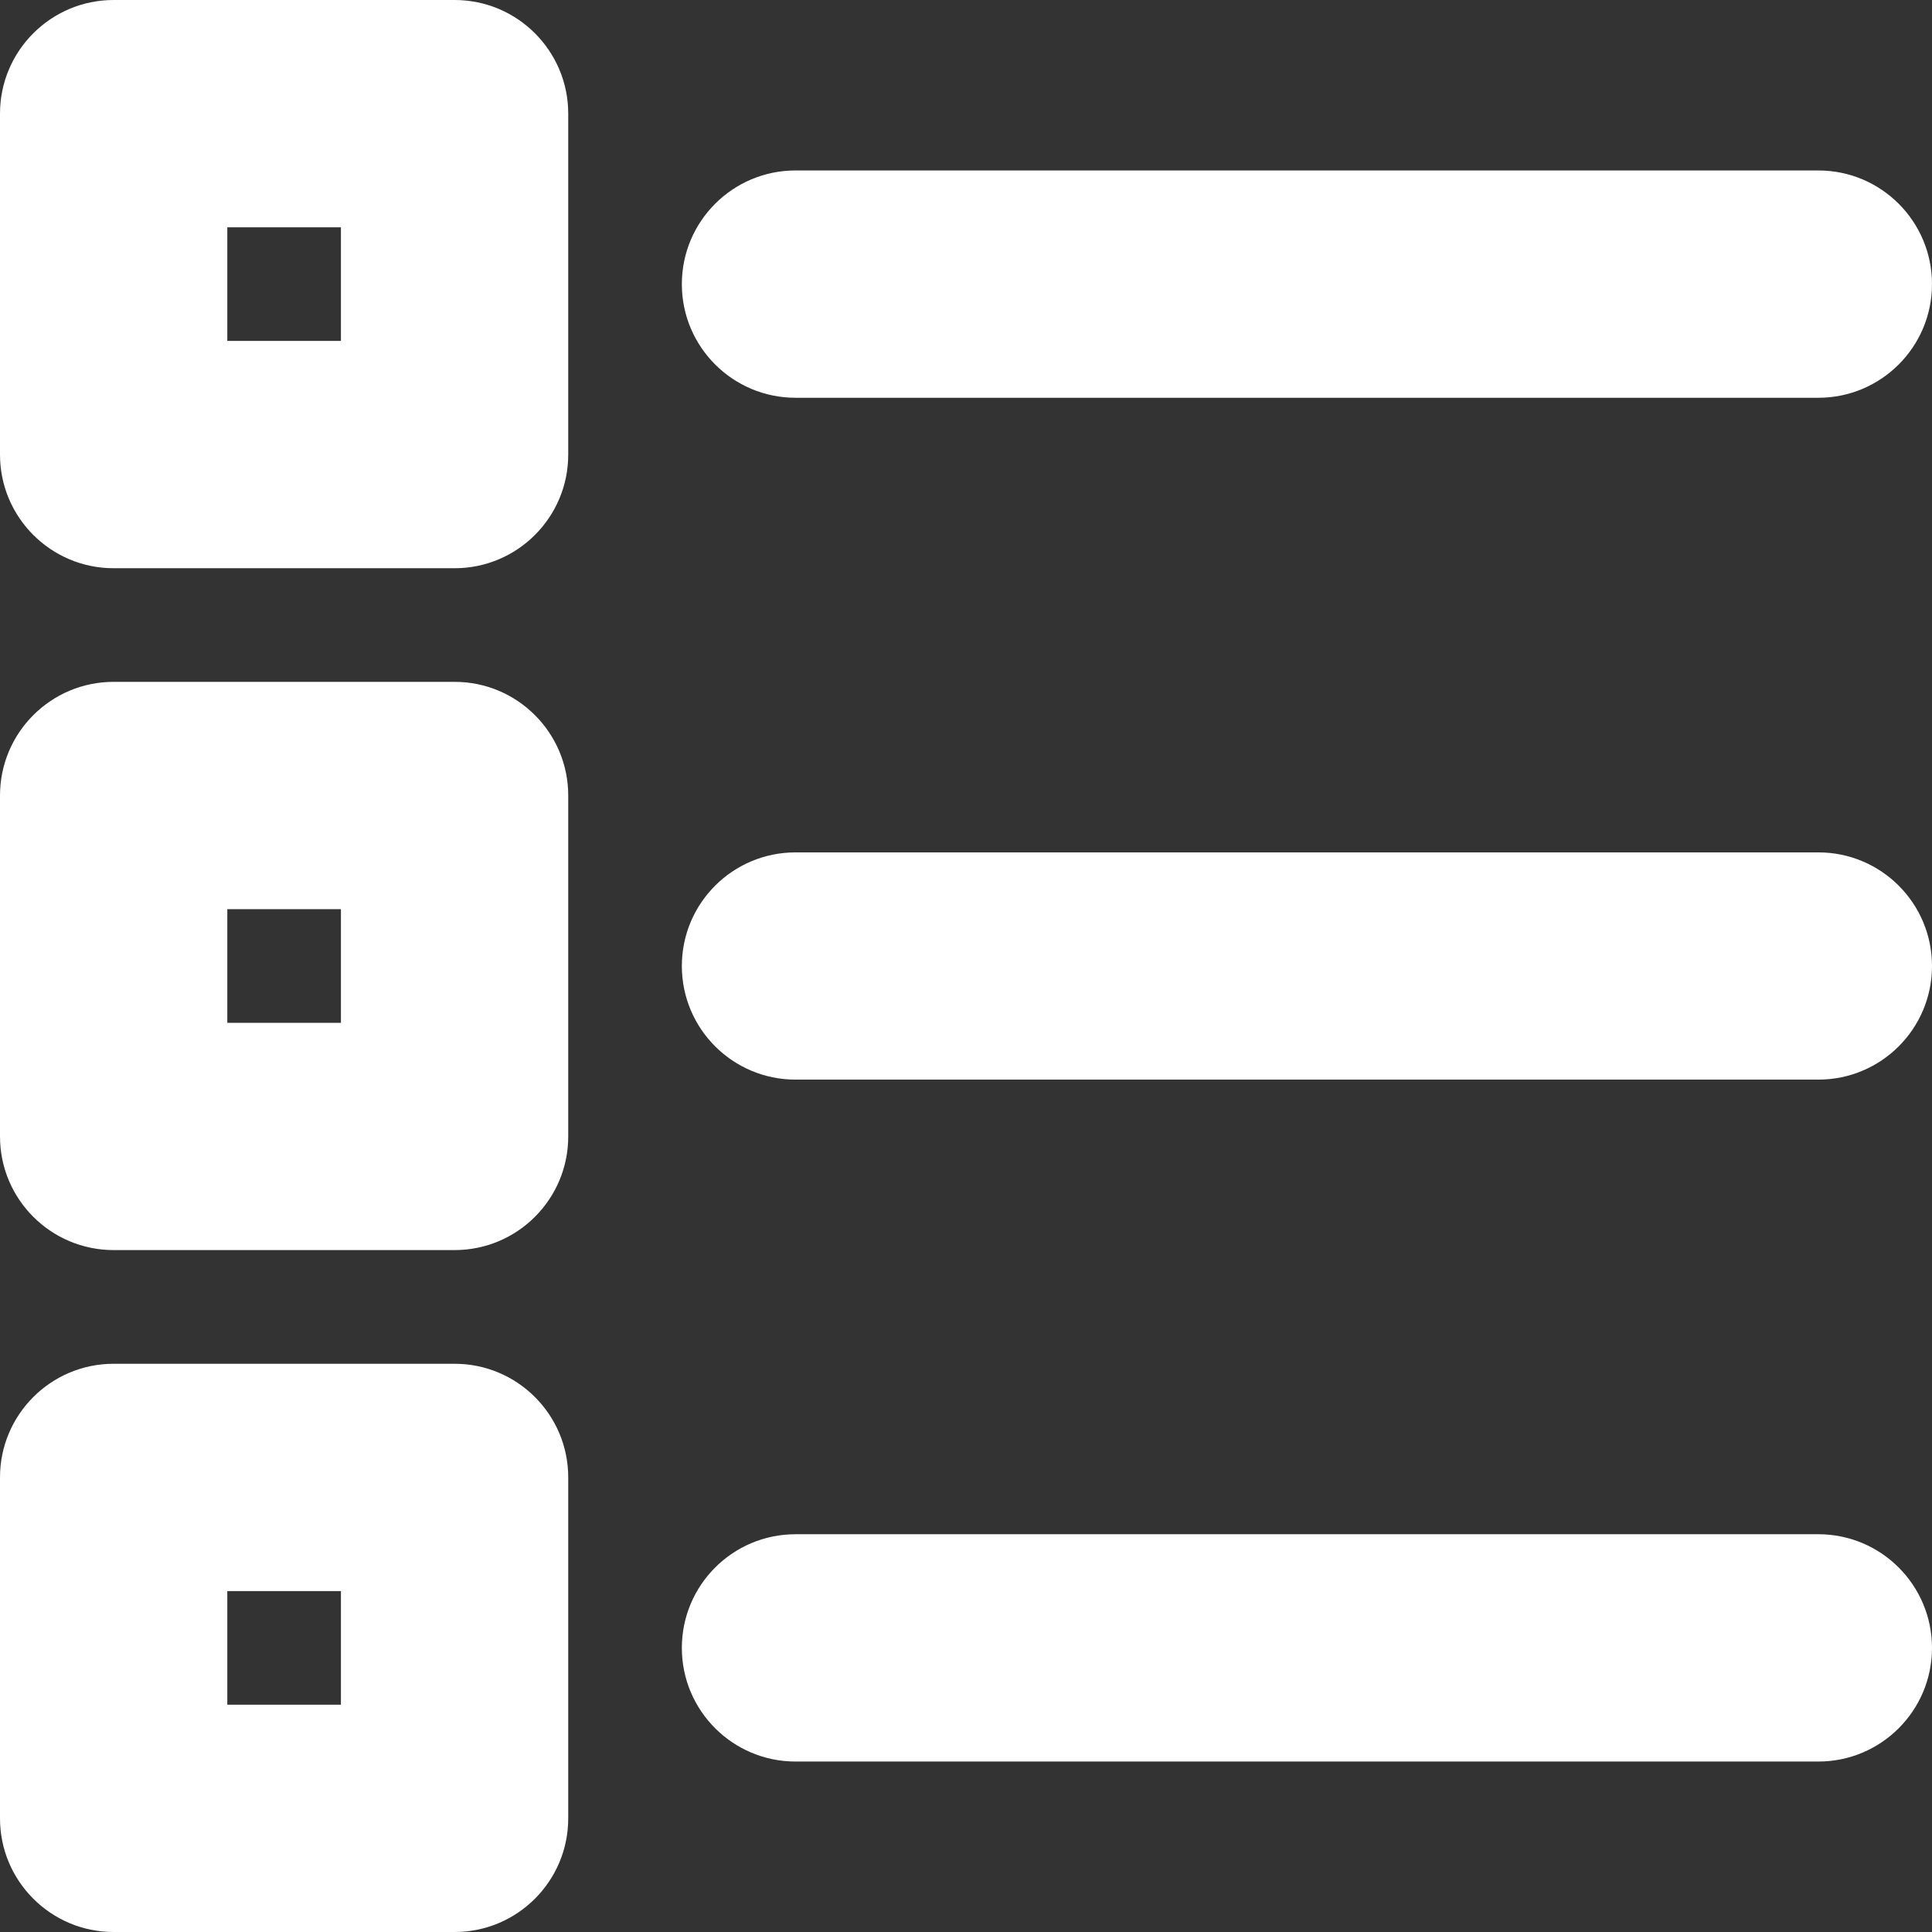 <svg width="26" height="26" viewBox="0 0 26 26" fill="none" xmlns="http://www.w3.org/2000/svg">
<rect x="0" y="0" width="26" height="26" fill="#333333" stroke="none"/>
<path fill-rule="evenodd" clip-rule="evenodd" d="M0 1.529C0 0.685 0.685 0 1.529 0H6.118C6.962 0 7.647 0.685 7.647 1.529V6.118C7.647 6.962 6.962 7.647 6.118 7.647H1.529C0.685 7.647 0 6.962 0 6.118V1.529ZM3.059 4.588V3.059H4.588V4.588H3.059Z" fill="white"/>
<path d="M9.176 3.824C9.176 2.979 9.861 2.294 10.706 2.294H24.471C25.315 2.294 26 2.979 26 3.824C26 4.668 25.315 5.353 24.471 5.353H10.706C9.861 5.353 9.176 4.668 9.176 3.824Z" fill="white"/>
<path fill-rule="evenodd" clip-rule="evenodd" d="M0 10.706C0 9.861 0.685 9.176 1.529 9.176H6.118C6.962 9.176 7.647 9.861 7.647 10.706V15.294C7.647 16.139 6.962 16.823 6.118 16.823H1.529C0.685 16.823 0 16.139 0 15.294V10.706ZM3.059 13.765V12.235H4.588V13.765H3.059Z" fill="white"/>
<path d="M9.176 13C9.176 12.155 9.861 11.471 10.706 11.471H24.471C25.315 11.471 26 12.155 26 13C26 13.845 25.315 14.529 24.471 14.529H10.706C9.861 14.529 9.176 13.845 9.176 13Z" fill="white"/>
<path fill-rule="evenodd" clip-rule="evenodd" d="M0 19.882C0 19.038 0.685 18.353 1.529 18.353H6.118C6.962 18.353 7.647 19.038 7.647 19.882V24.471C7.647 25.315 6.962 26 6.118 26H1.529C0.685 26 0 25.315 0 24.471V19.882ZM3.059 22.941V21.412H4.588V22.941H3.059Z" fill="white"/>
<path d="M10.706 20.647C9.861 20.647 9.176 21.332 9.176 22.177C9.176 23.021 9.861 23.706 10.706 23.706H24.471C25.315 23.706 26 23.021 26 22.177C26 21.332 25.315 20.647 24.471 20.647H10.706Z" fill="white"/>
</svg>
